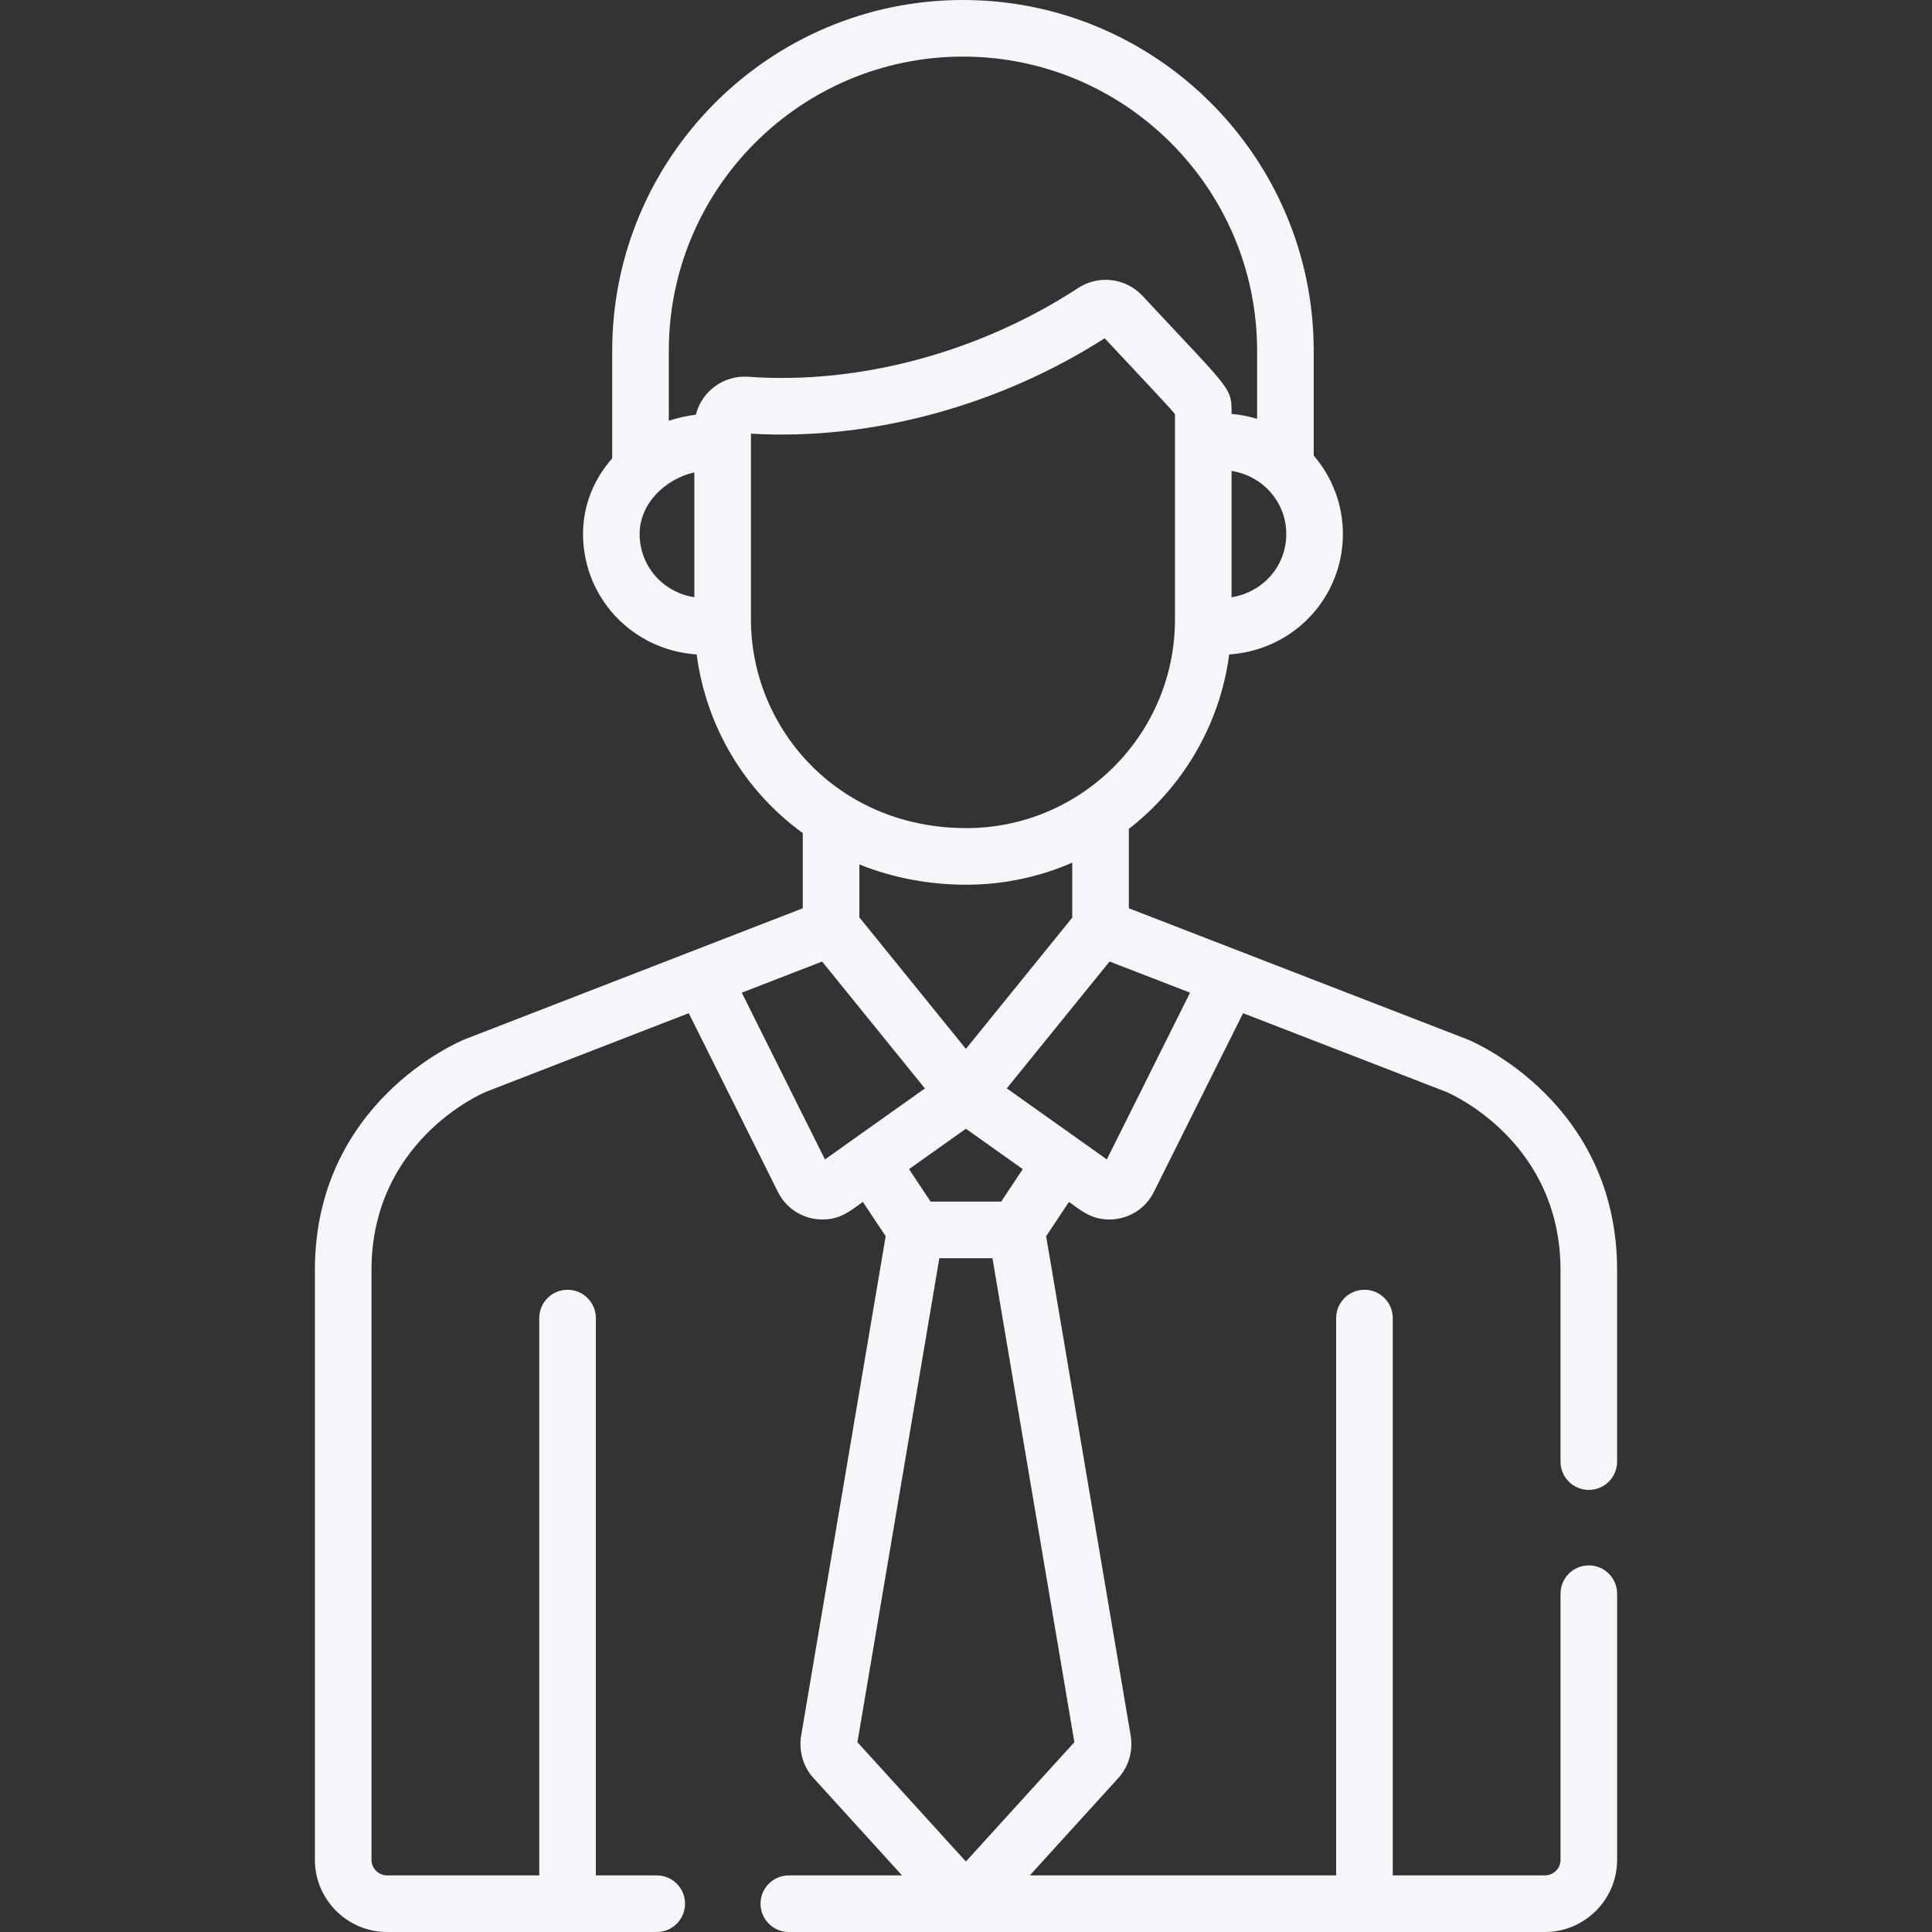 <svg version="1.1" id="el_y0gXrFgGu" xmlns="http://www.w3.org/2000/svg" xmlns:xlink="http://www.w3.org/1999/xlink" x="0px" y="0px" viewBox="0 0 512 512" style="enable-background:new 0 0 512 512;" xml:space="preserve"><rect x="0" y="0" width="512" height="512" fill="#333333" stroke="none"/><style type="text/css">#el_Yw7PaT-v-t {
    fill: #f5f6fa
}</style><style/>
<g id="el_dsf5fq9Qny">
	<g id="el_P1Jn7go9a0">
		<path d="M421.054,414.843c-4.142,0-7.5,3.358-7.5,7.5v70.514c0,2.283-1.858,4.141-4.141,4.141h-40.317V349.301&#10;&#9;&#9;&#9;c0-4.142-3.358-7.5-7.5-7.5c-4.142,0-7.5,3.358-7.5,7.5v147.698h-81.185l23.543-25.9c2.572-2.83,3.785-6.861,3.244-10.787&#10;&#9;&#9;&#9;c-0.01-0.076-0.022-0.152-0.035-0.228L277.24,327.617l6.041-9.094c3.34,2.372,5.913,4.656,10.738,4.656&#10;&#9;&#9;&#9;c4.908,0,9.497-2.747,11.755-7.269v-0.001l23.65-47.4l53.876,20.865c1.949,0.836,30.252,13.582,30.252,47.238v50.73&#10;&#9;&#9;&#9;c-0.001,4.141,3.357,7.5,7.5,7.5c4.142,0,7.5-3.358,7.5-7.5v-50.73c0-44.344-37.969-60.463-39.585-61.128&#10;&#9;&#9;&#9;c-0.047-0.02-0.095-0.039-0.143-0.057l-89.668-34.726v-21.03c14.242-11.076,24.117-27.495,26.596-46.227&#10;&#9;&#9;&#9;c7.101-0.5,13.69-3.152,19.071-7.779c7.027-6.043,11.059-14.838,11.059-24.126c0-7.708-2.781-15.068-7.737-20.803V92.953&#10;&#9;&#9;&#9;C348.144,41.699,306.446,0,255.192,0c-51.254,0-92.952,41.699-92.952,92.953v28.511c-5.009,5.677-7.733,12.665-7.733,20.074&#10;&#9;&#9;&#9;c0,9.291,4.03,18.085,11.059,24.129c5.377,4.625,11.962,7.274,19.061,7.775c2.499,19.083,12.662,36.114,28.117,47.339v19.92&#10;&#9;&#9;&#9;l-89.571,34.725c-0.047,0.018-0.094,0.037-0.141,0.056c-1.617,0.665-39.585,16.784-39.585,61.128v156.245&#10;&#9;&#9;&#9;c0,10.555,8.587,19.142,19.142,19.142h71.457c4.142,0,7.5-3.358,7.5-7.5c0-4.142-3.358-7.5-7.5-7.5h-16.137V349.301&#10;&#9;&#9;&#9;c0-4.142-3.358-7.5-7.5-7.5c-4.142,0-7.5,3.358-7.5,7.5v147.698h-40.319c-2.283,0-4.141-1.858-4.141-4.141V336.611&#10;&#9;&#9;&#9;c0-33.769,28.493-46.486,30.243-47.234l53.834-20.87l23.652,47.402c2.263,4.533,6.858,7.27,11.756,7.27&#10;&#9;&#9;&#9;c4.801,0,7.349-2.249,10.738-4.656l6.041,9.094l-22.421,132.468c-0.013,0.075-0.024,0.15-0.035,0.226&#10;&#9;&#9;&#9;c-0.542,3.924,0.671,7.957,3.244,10.789l23.543,25.9h-29.995c-4.142,0-7.5,3.358-7.5,7.5s3.358,7.5,7.5,7.5h200.365&#10;&#9;&#9;&#9;c10.555,0,19.142-8.588,19.142-19.142v-70.514C428.554,418.201,425.196,414.843,421.054,414.843z M315.375,263.069l-22.049,44.19&#10;&#9;&#9;&#9;c-0.548-0.389-12.233-8.691-26.517-18.834c6.198-7.651-1.053,1.299,27.235-33.617L315.375,263.069z M271.043,309.833l-5.718,8.607&#10;&#9;&#9;&#9;h-18.703l-5.718-8.607l15.07-10.703L271.043,309.833z M227.743,243.121v-14.036c9.112,3.673,18.85,5.376,28.36,5.376&#10;&#9;&#9;&#9;c9.833,0,19.476-2.096,28.052-5.846v14.567l-28.181,34.785L227.743,243.121z M340.881,141.539&#10;&#9;&#9;&#9;c-0.001,4.913-2.129,9.562-5.839,12.753c-2.453,2.11-5.416,3.459-8.661,3.987v-33.477&#10;&#9;&#9;&#9;C335.001,126.202,340.881,133.352,340.881,141.539z M184.007,158.279c-8.718-1.415-14.5-8.623-14.5-16.741&#10;&#9;&#9;&#9;c0-8.018,6.647-14.544,14.5-16.359V158.279z M184.41,109.896c-2.389,0.274-5.127,0.921-7.168,1.615V92.953&#10;&#9;&#9;&#9;c0-42.983,34.968-77.952,77.951-77.952c42.983,0,77.951,34.969,77.951,77.952v18.043c-2.18-0.663-4.441-1.101-6.762-1.307&#10;&#9;&#9;&#9;c0-7.237,0.063-5.841-23.612-31.294c-4.354-4.678-11.556-5.658-17.037-2.077c-26.13,17.069-58.005,25.644-87.415,23.532&#10;&#9;&#9;&#9;C191.867,99.367,185.991,103.616,184.41,109.896z M199.008,164.184v-46.792v-2.465c32.375,1.896,66.318-7.722,93.739-25.283&#10;&#9;&#9;&#9;c10.858,11.658,16.738,17.773,18.634,20.099c0,5.884,0,47.705,0,54.44c0,30.447-24.826,55.276-55.277,55.276&#10;&#9;&#9;&#9;C221.91,219.46,199.008,192.934,199.008,164.184z M218.623,307.259l-22.049-44.19l21.293-8.247l27.241,33.625&#10;&#9;&#9;&#9;C231.255,298.284,219.88,306.366,218.623,307.259z M227.228,461.702l21.709-128.263h14.071l21.709,128.263l-28.744,31.623&#10;&#9;&#9;&#9;L227.228,461.702z" id="el_Yw7PaT-v-t"/>
	</g>
</g>
<g id="el_rqyXIyniUe">
</g>
<g id="el_Alf-hpAq4A">
</g>
<g id="el_HBU-B0yzwP">
</g>
<g id="el_Vmqw65DxZl">
</g>
<g id="el_lLJuPl5rdW">
</g>
<g id="el_NjRbferYfG">
</g>
<g id="el_i0BeYwC2gw">
</g>
<g id="el_CYafIMAG_y">
</g>
<g id="el_2lBC8-CNhF">
</g>
<g id="el_S6doKEQvn9">
</g>
<g id="el_aDQwNPwZRp">
</g>
<g id="el_tjhLPpYDzn">
</g>
<g id="el_I4-5c-rhlmA">
</g>
<g id="el_LW3IGFjYuw9">
</g>
<g id="el_KyFWsidMzuH">
</g>
</svg>